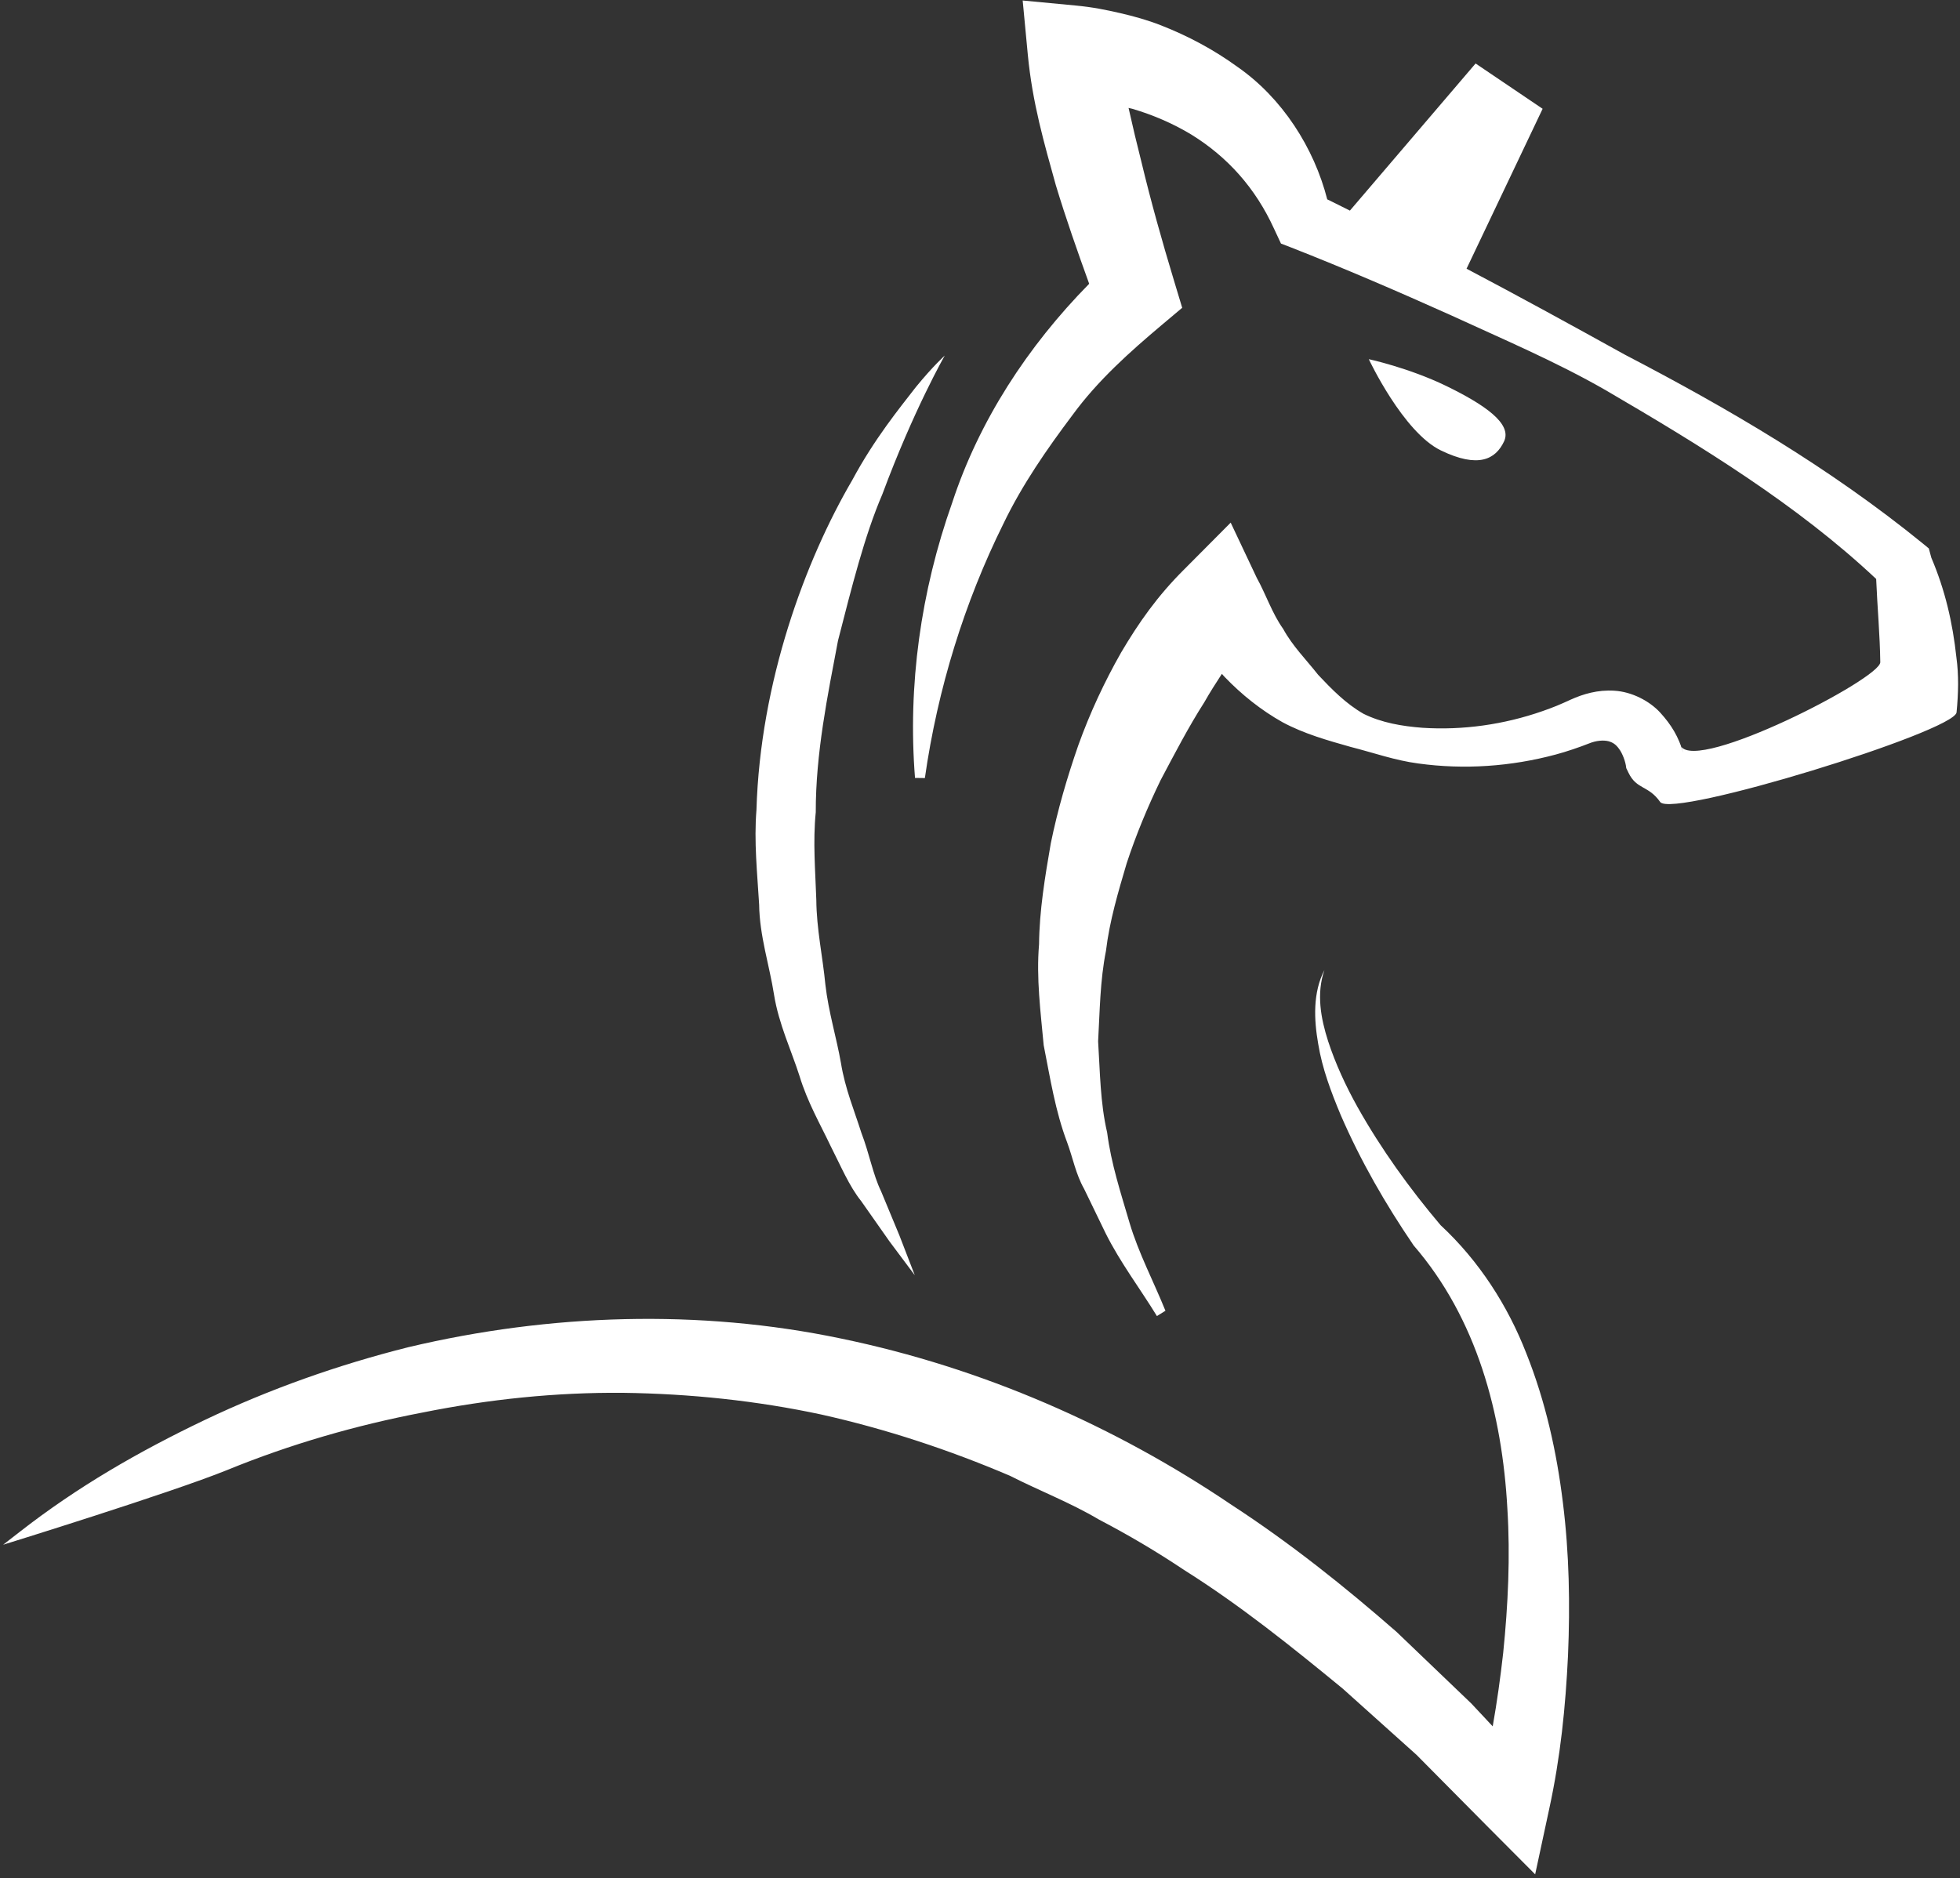 <?xml version="1.0" encoding="UTF-8"?>
<svg width="457px" height="438px" viewBox="0 0 457 438" version="1.1" xmlns="http://www.w3.org/2000/svg" xmlns:xlink="http://www.w3.org/1999/xlink">
    <rect x="0" y="0" width="457" height="438" fill="#333333" stroke="none"/>
    <!-- Generator: Sketch 41.2 (35397) - http://www.bohemiancoding.com/sketch -->
    <title>unicorn-horse-head-with-a-horn-and-wings</title>
    <desc>Created with Sketch.</desc>
    <defs></defs>
    <g id="Page-3" stroke="none" stroke-width="1" fill="none" fill-rule="evenodd">
        <g id="Group" transform="translate(-396, -975)" fill="#FFFFFF">
            <g id="unicorn-horse-head-with-a-horn-and-wings" transform="translate(620.756, 1217.669) rotate(-18) translate(-620.756, -1217.669) translate(370.756, 991.169)">
                <g id="Capa_1" transform="translate(0, 0)">
                    <path d="M499.313,189.112 C500.036,197.29 499.37,205.025 497.679,213.088 C496.956,217.108 495.558,221.121 493.755,225.254 C491.773,229.328 423.169,228.301 421.588,223.774 C420.186,219.173 417.246,219.362 416.664,214.988 L416.498,213.794 C416.845,212.34 416.692,210.161 416.303,209.052 C415.916,207.821 415.417,207.18 414.499,206.559 C413.559,205.963 411.896,205.492 409.954,205.651 C407.764,205.79 404.339,205.851 401.858,205.708 C391.071,205.152 380.426,202.497 370.709,197.785 C365.786,195.442 361.545,192.163 356.887,189.224 C352.382,186.201 347.583,183.035 343.577,178.848 C339.724,174.676 336.48,169.753 334.013,164.637 C333.846,164.34 333.764,164.028 333.623,163.758 C331.602,165.393 329.575,167.051 327.692,168.784 C322.314,173.198 317.379,178.086 312.36,182.939 C307.533,187.965 302.988,193.275 298.855,198.922 C294.934,204.633 290.898,210.478 287.959,216.841 C284.492,223.031 282.276,229.698 279.698,236.338 C277.951,243.173 275.735,250.064 275.122,257.243 C273.765,264.368 273.793,271.606 273.584,278.895 C273.406,286.243 274.682,293.507 275.207,300.965 L272.932,301.519 C271.185,294.229 268.663,287.017 267.526,279.463 L265.959,268.083 C265.166,264.227 265.694,260.428 265.542,256.548 C265.166,248.757 266.414,241.076 267.345,233.285 C269.062,225.695 270.521,217.843 273.582,210.591 C276.105,203.078 279.766,196.049 283.467,189.027 C287.377,182.125 291.84,175.581 296.651,169.237 C301.532,162.942 306.938,157.128 312.815,151.764 C318.873,146.411 324.948,141.838 332.805,137.865 L346.474,130.85 L348.277,144.962 C349.122,149.287 349.122,154.015 350.454,158.202 C351.301,162.707 353.311,166.582 354.903,170.914 C356.829,174.983 358.937,179.287 362.155,182.824 C365.537,186.128 369.808,188.354 374.173,190.155 C382.977,193.676 392.584,195.339 402.067,195.125 C404.686,195.069 406.309,194.945 409.164,194.604 C412.215,194.271 415.818,194.321 419.49,195.796 C423.177,197.252 426.466,200.51 428.032,203.941 C429.641,207.518 430.333,210.513 430.249,214.559 L430.195,212.868 C431.858,219.939 479.326,212.286 480.464,208.613 C482.321,202.651 483.803,196.108 485.551,189.85 C473.42,167.745 456.355,147.755 439.124,128.436 C430.113,118.483 419.91,109.638 410.067,100.545 C400.113,91.527 389.964,82.598 379.678,74.15 L377.738,72.576 L377.266,68.758 C376.075,58.382 372.109,49.481 365.704,41.927 C362.46,38.184 358.691,34.855 354.476,31.966 C354.228,31.806 353.977,31.668 353.714,31.509 C353.311,35.763 352.952,40.123 352.675,44.429 C351.927,53.869 351.538,63.622 351.345,73.104 L351.205,79.702 L345.465,82.031 C336.4,85.717 327.305,89.709 319.211,95.547 C311.087,101.251 302.99,107.387 295.947,114.767 C281.725,129.318 269.524,146.562 260.25,165.472 L258.074,164.731 C263.093,143.756 272.74,123.823 286.2,106.305 C297.983,90.19 314.105,77.131 332.308,67.677 C332.045,59.588 331.853,51.58 332.017,43.444 C332.46,33.296 332.739,23.515 335.232,12.342 L337.979,0.052 L349.373,4.987 C353.142,6.622 355.694,8.085 358.663,9.858 C361.517,11.577 364.289,13.409 366.869,15.536 C372.053,19.791 376.793,24.693 380.801,30.216 C388.508,40.351 391.974,53.708 391.184,66.101 C392.61,67.452 393.984,68.866 395.399,70.231 L433.872,46.653 L445.473,61.533 L417.079,91.522 C426.839,101.558 436.389,111.707 445.956,121.961 C465.045,141.397 483.191,161.734 498.469,185.371 L499.426,186.874 L499.313,189.112 Z M342.384,301.792 C338.176,291.497 334.671,280.584 332.482,269.606 C331.4,264.105 330.718,258.48 330.706,252.885 C330.73,247.379 331.472,241.503 335.021,236.831 C330.799,241.011 329.13,247.043 328.318,252.745 C327.425,258.537 327.707,264.395 328.179,270.164 C329.285,281.781 331.659,293.039 334.951,304.352 C343.701,325.135 342.456,348.065 336.762,369.508 C333.986,380.308 329.989,390.883 325.447,401.18 C323.084,406.391 320.543,411.623 317.827,416.72 L314.722,410.091 L303.318,388.85 C295.061,375.01 286.122,361.469 275.844,348.736 C255.783,323.001 230.576,300.451 201.266,283.748 C172.02,266.967 138.492,257.247 104.747,254.497 C87.842,253.339 70.873,253.788 54.211,255.978 C37.471,258.197 21.278,261.601 5.113,267.484 L0.601,269.112 C0.601,269.112 41.51,269.693 55.651,268.686 C71.51,267.502 87.49,268.038 103.12,270.007 C118.795,271.828 134.236,275.138 149.036,280.09 C163.813,285.11 178.06,291.437 191.459,299.207 C204.777,307.088 217.242,316.245 228.849,326.374 C234.294,331.817 240.315,336.682 245.406,342.474 C250.792,347.972 255.895,353.743 260.658,359.801 C270.526,371.63 278.98,384.554 287.284,397.545 L298.879,417.556 L309.296,438.241 L316.576,452.606 L324.397,439.124 C330.676,428.368 335.381,417.647 339.625,406.446 C343.787,395.266 347.269,383.864 349.515,372.145 C351.795,360.461 352.951,348.445 352.161,336.393 C351.486,324.476 348.335,312.47 342.384,301.792 Z M222.182,275.018 C222.182,275.018 222,271.422 221.641,265.096 C221.396,261.983 221.097,258.246 220.759,253.959 C220.158,249.676 220.88,244.77 220.601,239.549 C220.649,234.291 220.171,228.628 221.099,222.666 C221.949,216.732 222.013,210.436 223.309,204.084 C224.712,197.803 225.35,191.132 227.396,184.676 C229.262,178.198 230.818,171.502 233.592,165.191 C237.809,152.112 244.672,140.09 250.896,128.722 C257.816,117.825 264.318,107.385 271.266,99.468 C284.36,82.928 295.111,73.195 295.111,73.195 C295.111,73.195 291.775,74.662 286.438,78.095 C281.243,81.634 273.525,86.579 265.623,94.15 C249.377,108.614 230.653,132.308 220.611,160.397 C217.757,167.232 216.223,174.519 214.384,181.585 C212.211,188.553 212.287,195.853 211.187,202.677 C210.12,209.488 211.013,216.273 210.981,222.524 C210.853,228.852 212.109,234.744 212.811,240.145 C213.664,245.531 214.047,250.522 215.643,254.73 C216.948,258.93 218.066,262.62 219.004,265.669 C221.024,271.577 222.182,275.018 222.182,275.018 Z M412.949,132.529 C416.111,129.159 411.146,122.859 404.131,116.074 C397.087,109.303 388.881,104.546 388.881,104.546 C388.881,104.546 391.21,123.185 398.281,129.97 C405.294,136.718 409.788,135.892 412.949,132.529 Z" id="Shape"></path>
                </g>
            </g>
        </g>
    </g>
</svg>
